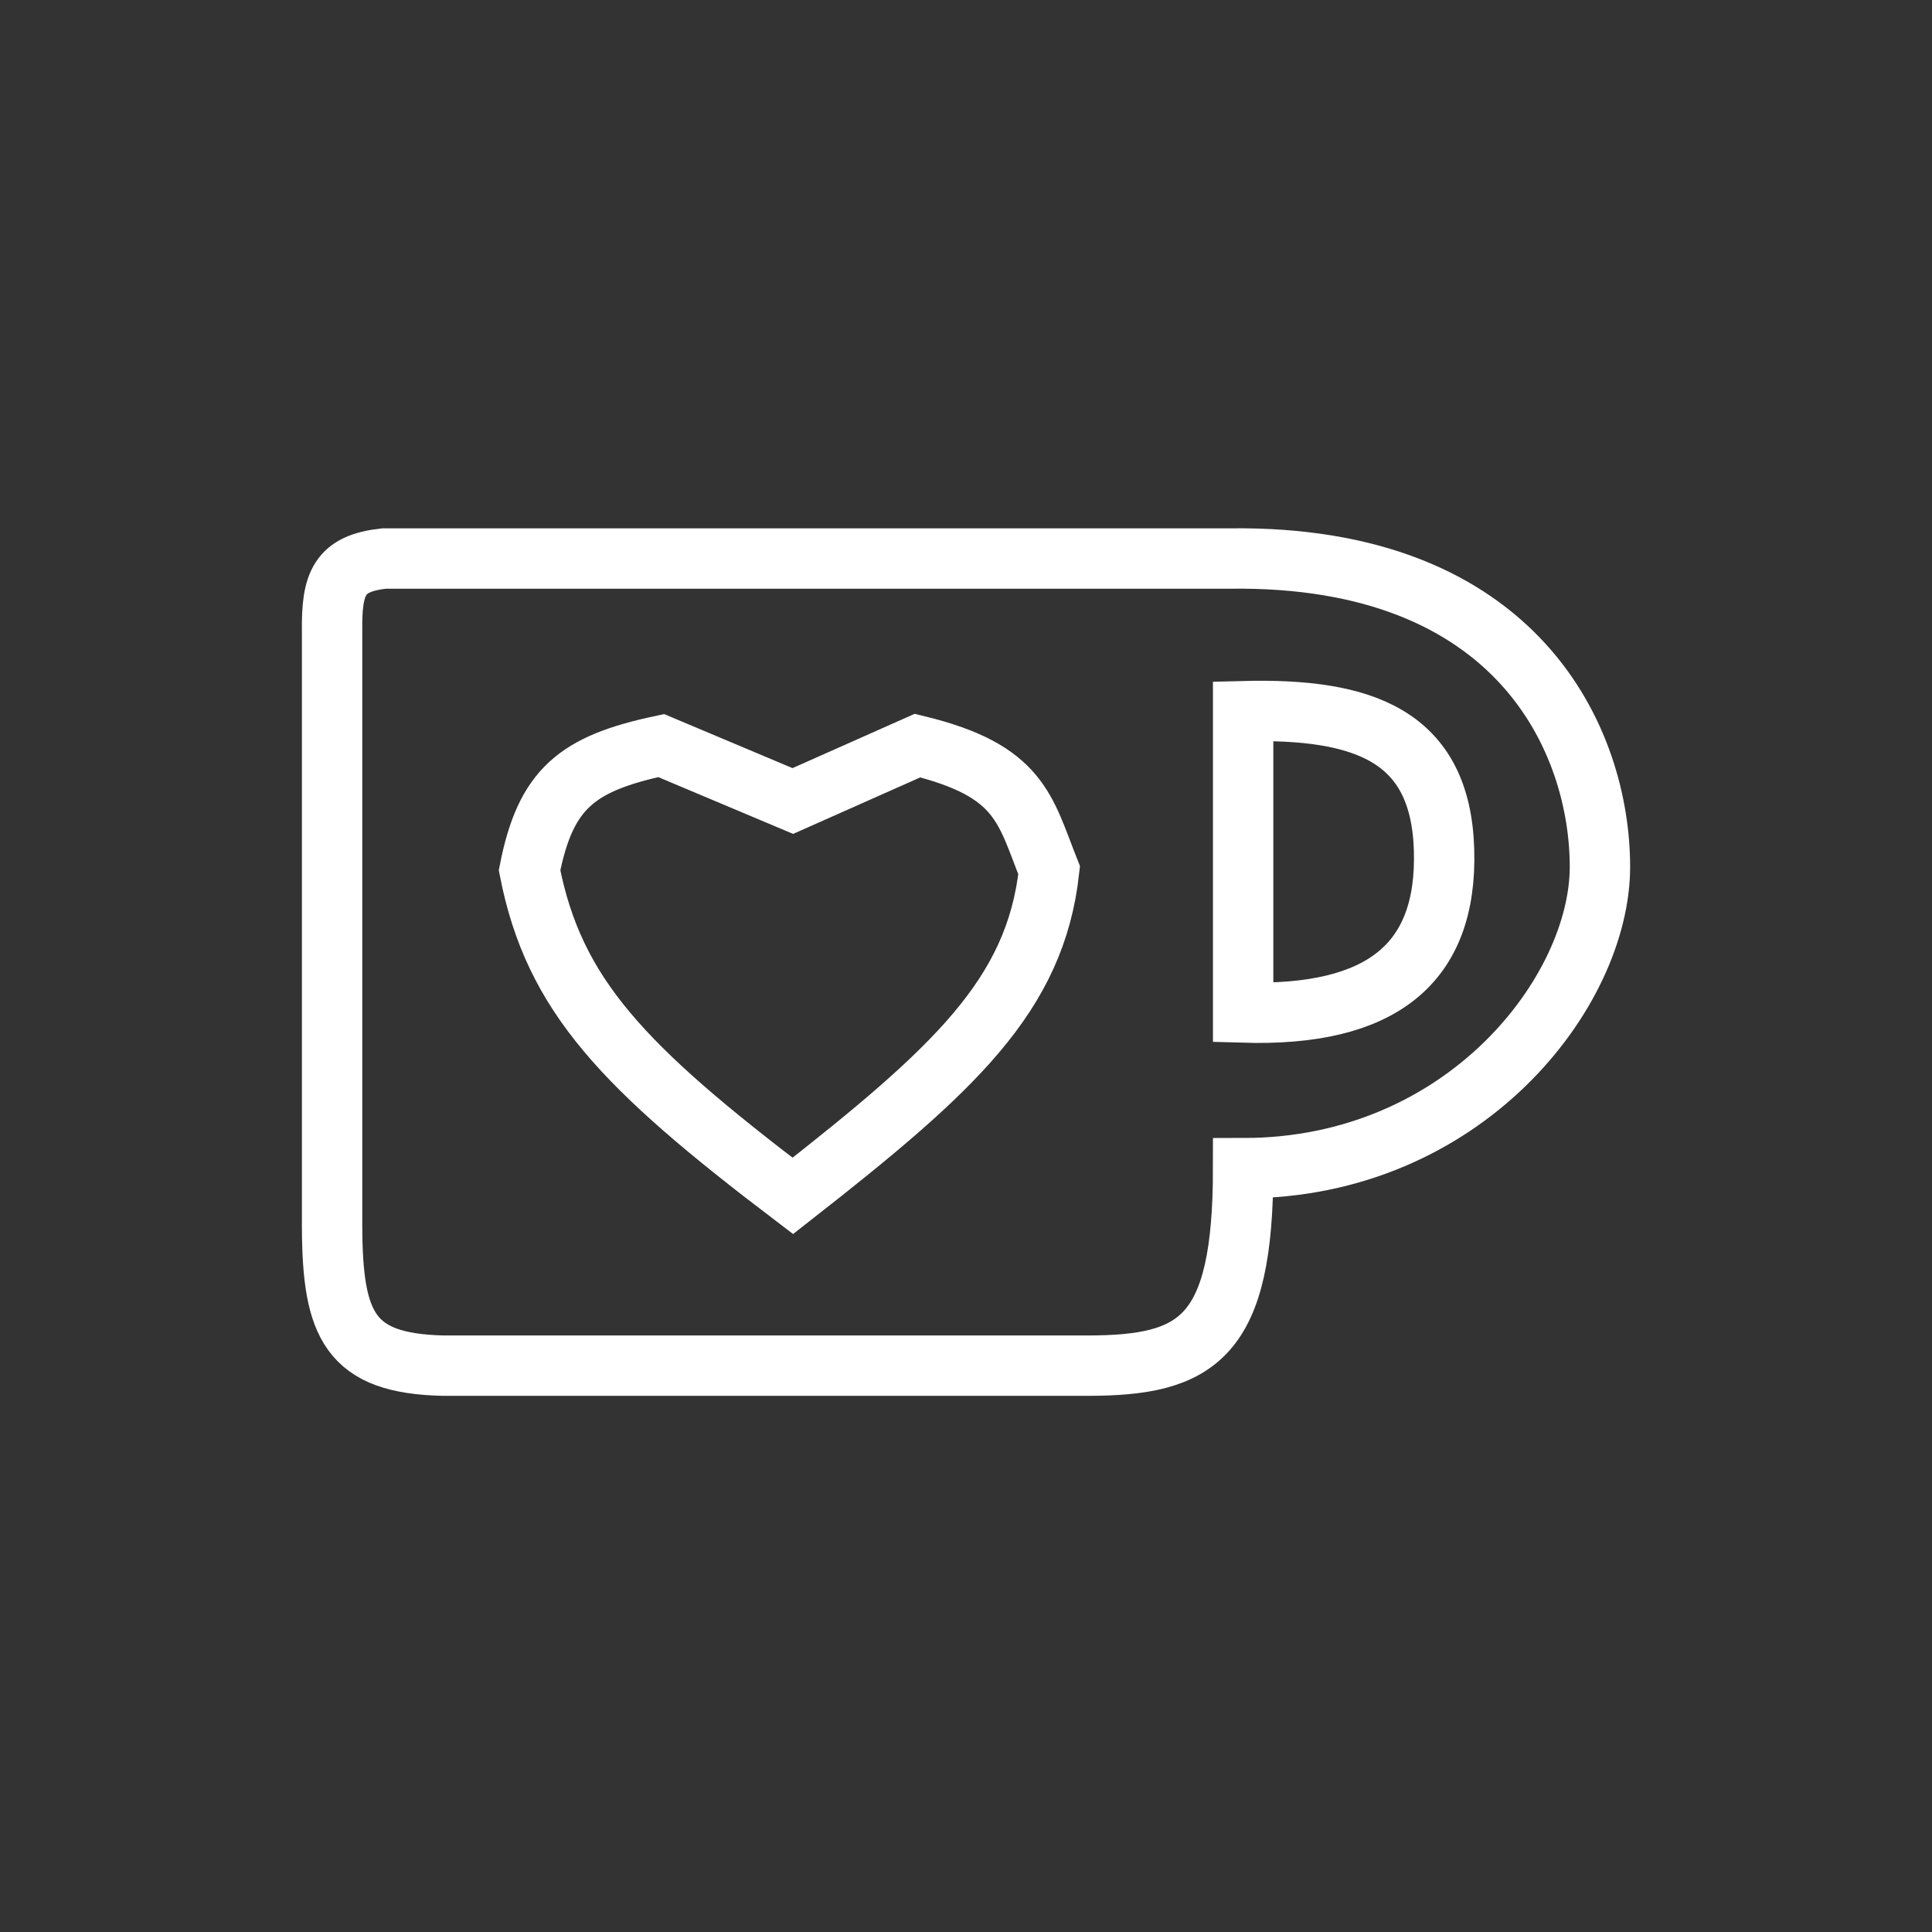 <svg width="128" height="128" viewBox="0 0 128 128" fill="none" xmlns="http://www.w3.org/2000/svg">
<rect x="0" y="0" width="128" height="128" fill="#333333" stroke="none"/>
<path d="M81.443 37.004H25.445C22.491 37.331 21.959 38.602 22.002 41.824V81.298C22.028 87.855 23.189 90.33 29.346 90.478H72.034C79.378 90.478 82.361 88.642 82.361 77.396C97.049 77.396 106 65.692 106 57.429C106 49.167 100.679 36.74 81.443 37.004Z" stroke="white" stroke-width="4"/>
<path d="M82.361 67.084V47.117C90.328 46.911 95.443 48.724 95.672 56.297C95.902 63.871 91.508 67.358 82.361 67.084Z" stroke="white" stroke-width="4"/>
<path d="M60.788 49.397L52.526 53.069L43.805 49.397C38.22 50.588 36.148 52.248 35.084 57.659C36.702 65.953 41.297 70.696 52.526 79.232C63.229 70.852 68.592 65.954 69.509 57.659C67.9 53.611 67.611 51.062 60.788 49.397Z" stroke="white" stroke-width="4"/>
</svg>
